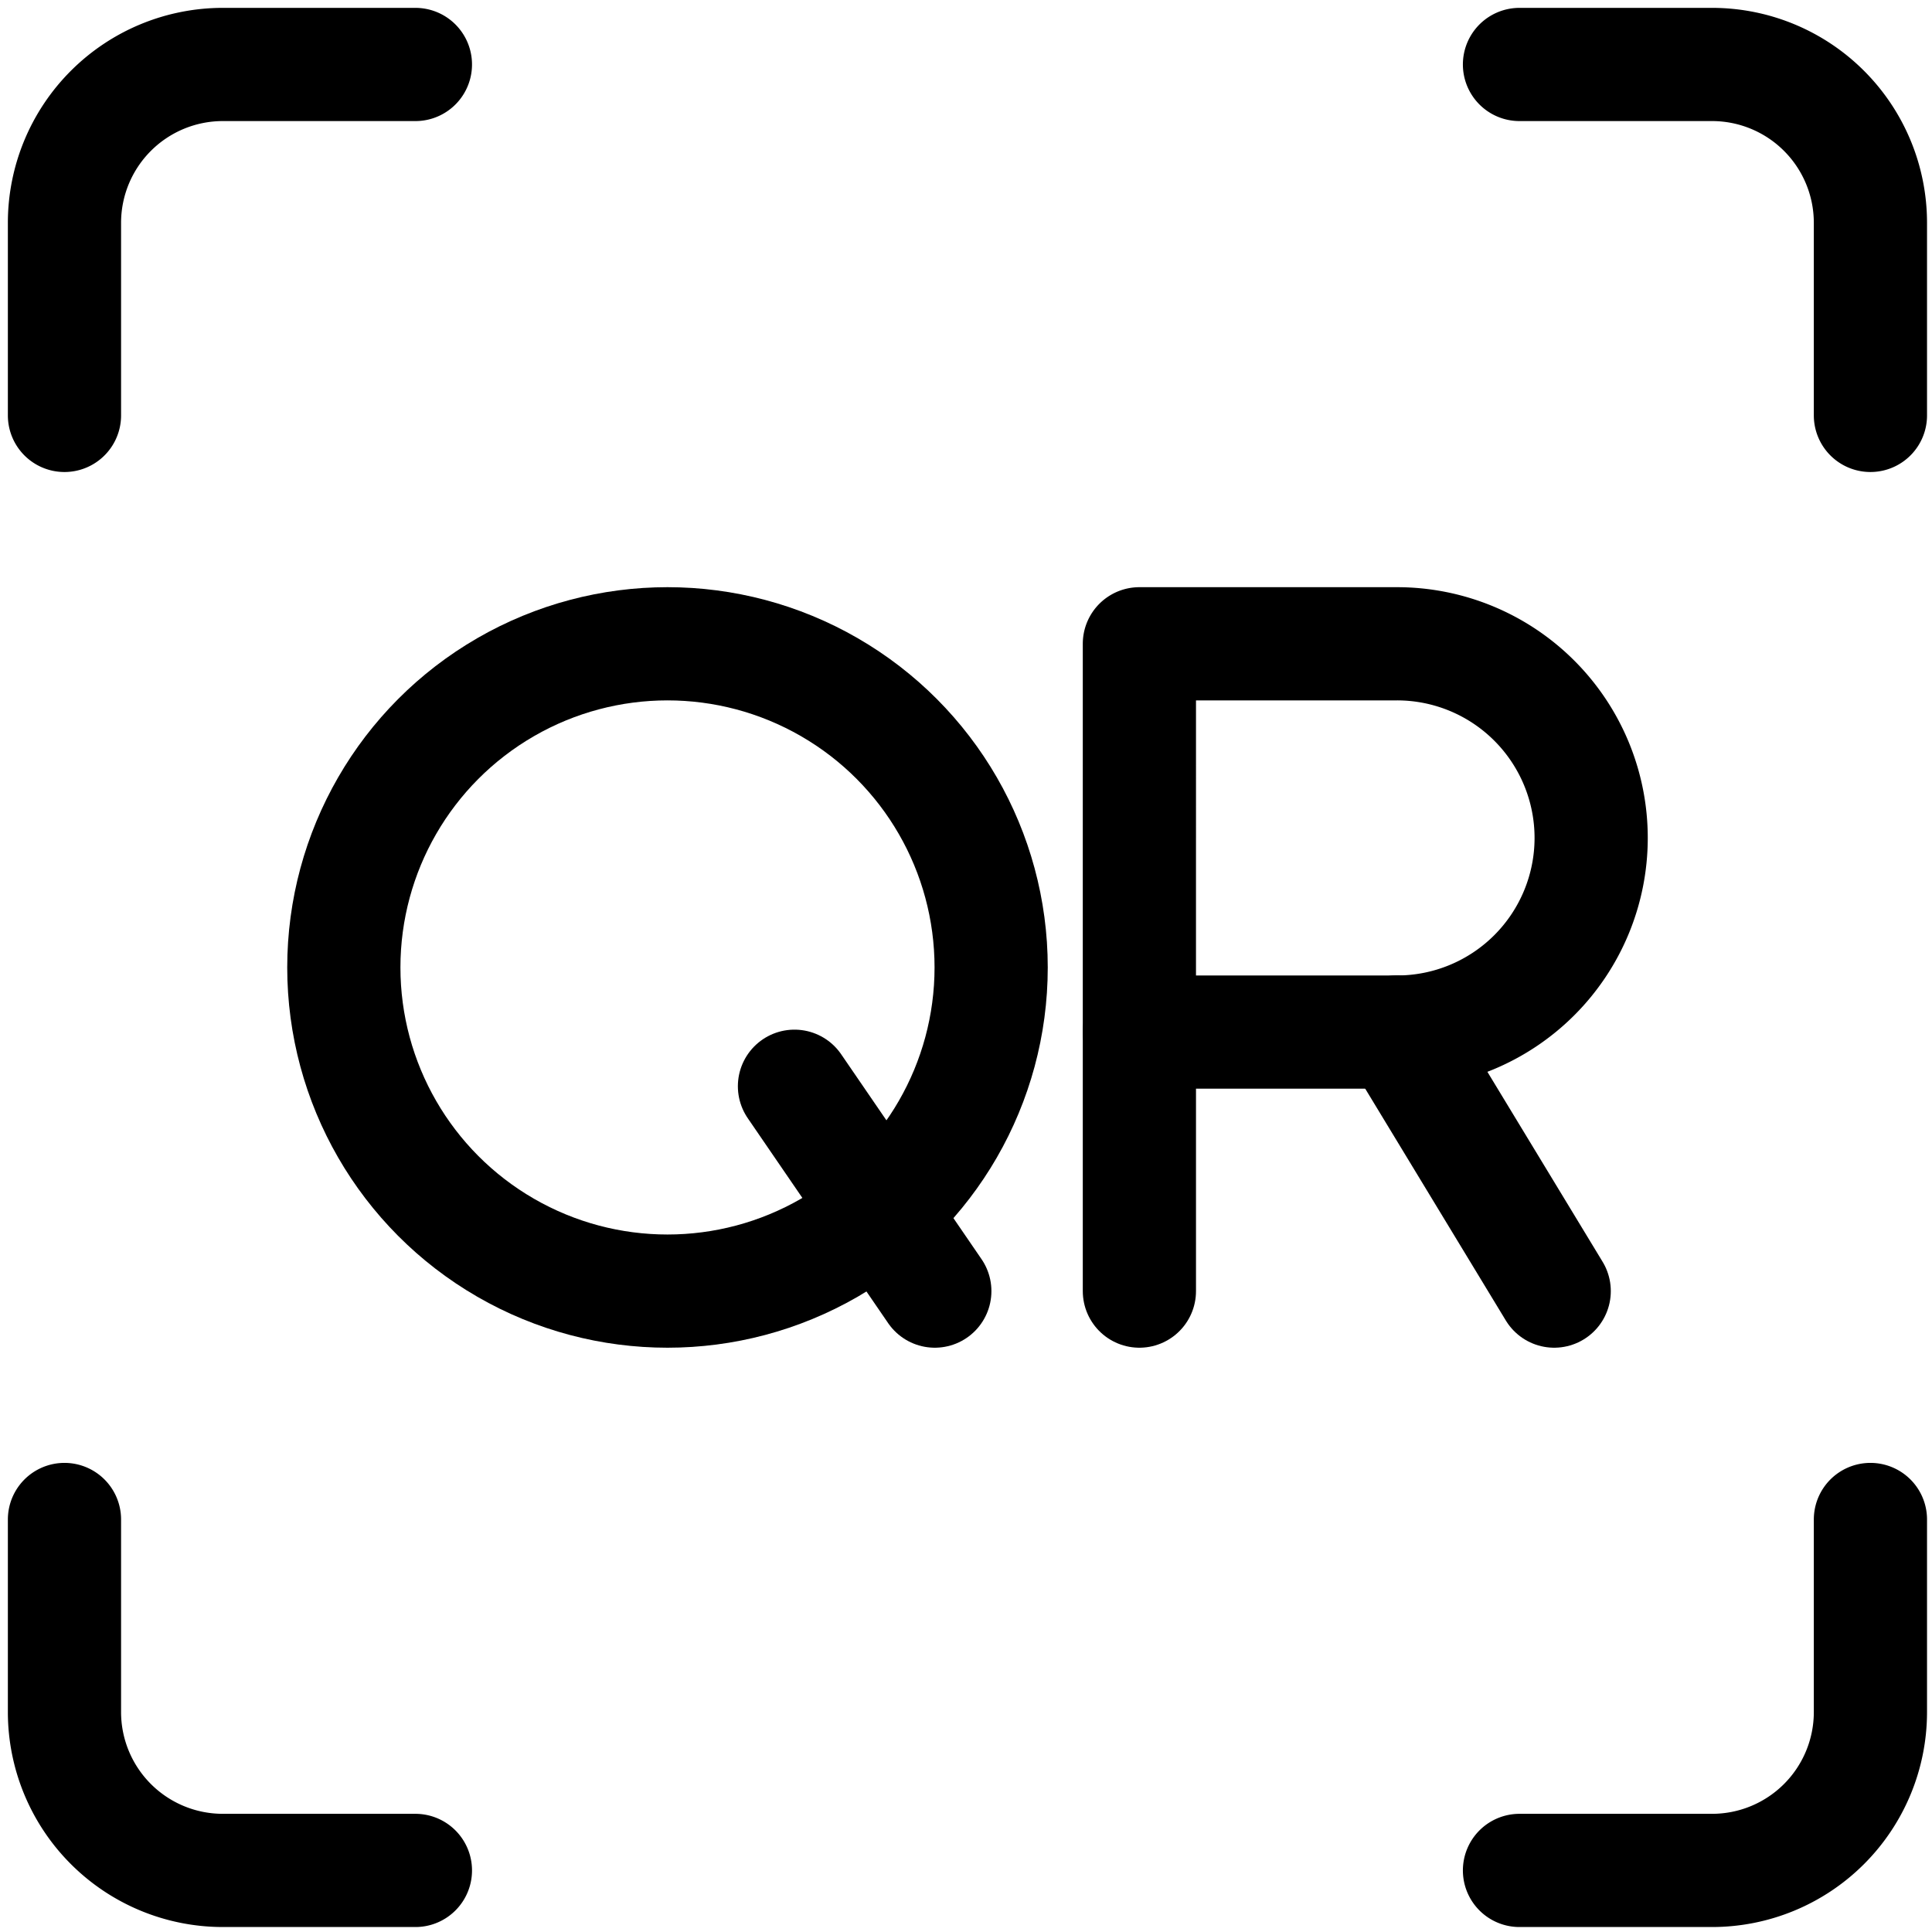 <svg width="512" height="512" viewBox="0 0 512 512" fill="none" xmlns="http://www.w3.org/2000/svg">
    <g stroke="currentColor" stroke-width="30" stroke-linecap="round" stroke-linejoin="round">
        <circle cx="176.892" cy="256.384" r="85.774" />
        <line x1="210.543" x2="247.734" y1="287.866" y2="342.157" />
        <path d="m 301.95,170.61 h 68.275 a 51.449,51.449 0 0 1 51.449,51.449 v 0 a 51.449,51.449 0 0 1 -51.449,51.449 h -68.275 z" />
        <line x1="301.95" x2="301.95" y1="273.483" y2="342.157" />
        <line x1="370.225" x2="411.878" y1="273.483" y2="342.157" id="line16" />
        <path d="m 402.68,17.085 h 51.05 a 41.977,41.977 0 0 1 41.952,41.952 v 51.05" />
        <path d="m 495.682,402.68 v 51.05 a 41.977,41.977 0 0 1 -41.952,41.952 h -51.05" />
        <path d="M 110.087,495.682 H 59.037 A 41.977,41.977 0 0 1 17.085,453.73 v -51.05" />
        <path d="M 17.085,110.087 V 59.037 A 41.977,41.977 0 0 1 59.037,17.085 h 51.05" />
    </g>
</svg>